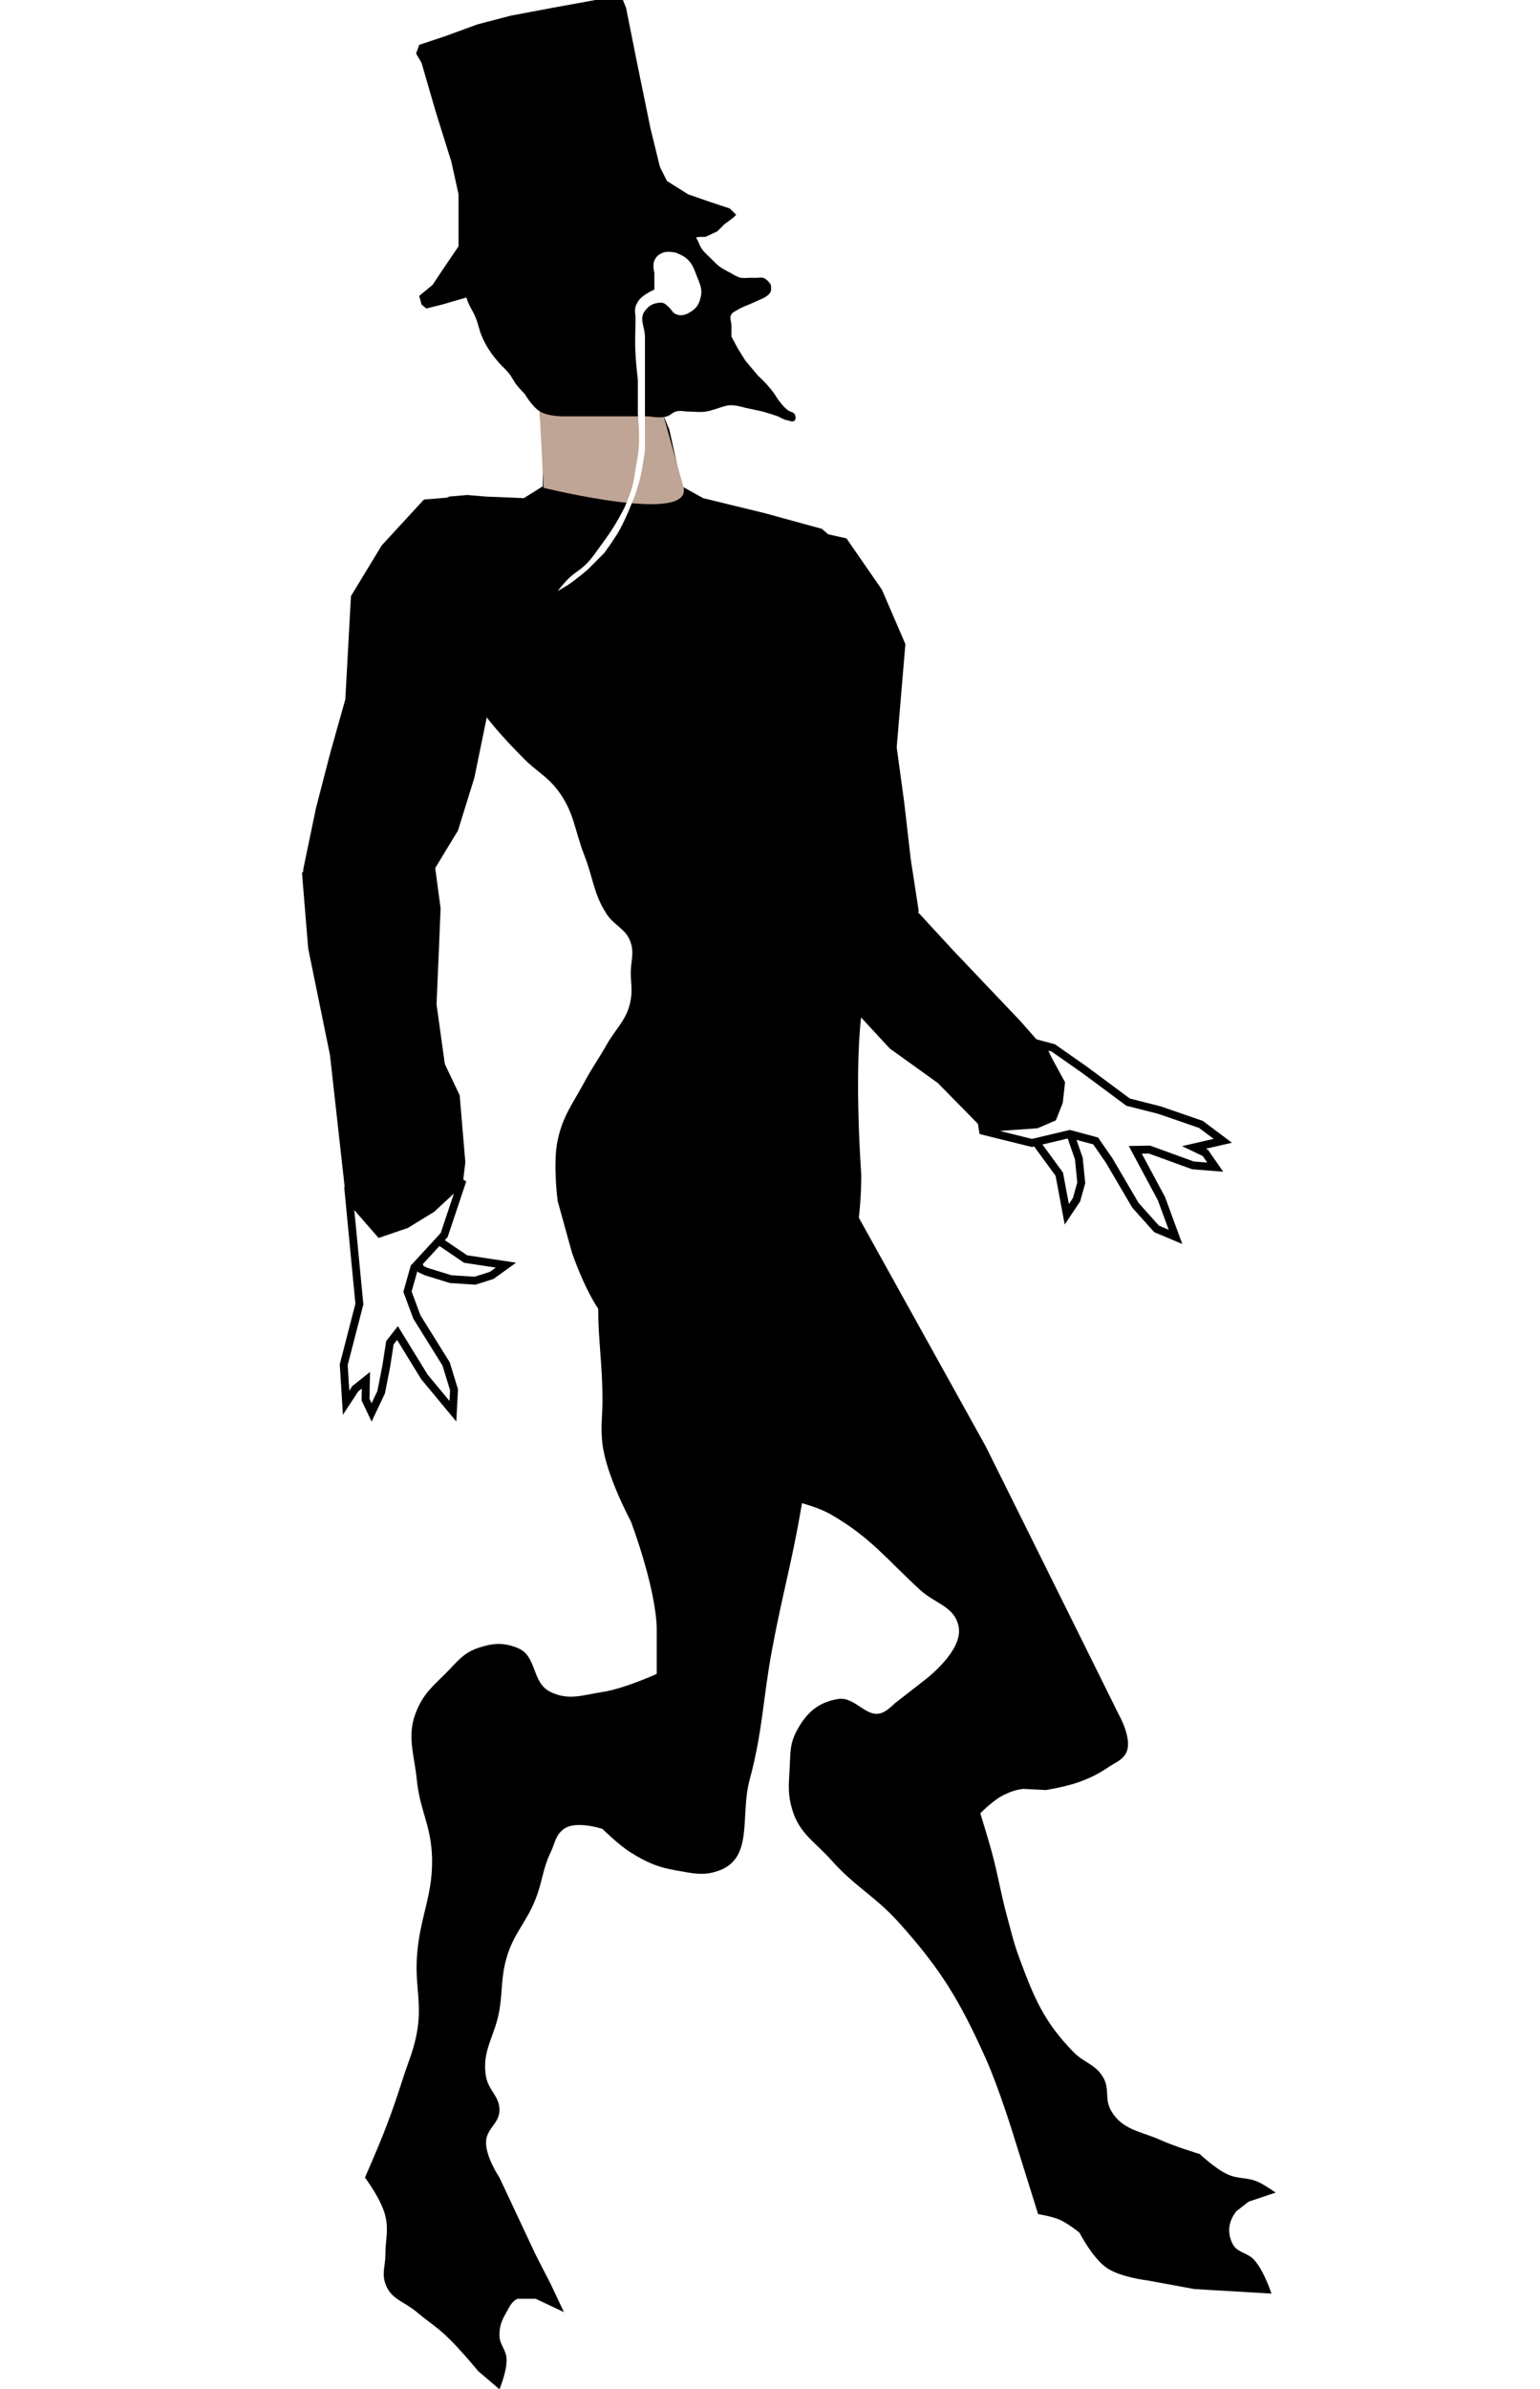 <svg width="979" height="1518" viewBox="0 0 979 1518" fill="none" xmlns="http://www.w3.org/2000/svg">
<g id="bodyTop">
<path id="leg2" d="M383 889.5C383 856.11 376.964 836.84 383 804C385.817 788.672 386.631 779.489 393.5 765.5C399.543 753.194 403.17 745.407 414 737C424.026 729.217 431.326 725.174 444 724.5C456.831 723.818 464.587 727.218 475.5 734C491.29 743.814 493.632 756.744 503.5 772.5C510.969 784.427 516.377 790.708 521 804C529.851 829.451 522.644 846.104 521 873C518.98 906.048 509.5 957 509.5 957C503.498 992.377 497.644 1011.74 491 1047C484.836 1079.71 485.125 1098.85 476.5 1131C470.357 1153.9 479.292 1180.42 457 1188.5C447.271 1192.03 440.701 1190.24 430.5 1188.5C418.312 1186.42 411.492 1183.54 401 1177C393.236 1172.16 383 1162 383 1162C383 1162 366.239 1156.37 358.5 1162C353.054 1165.96 352.884 1170.92 350 1177C344.815 1187.94 344.922 1195.23 340.5 1206.5C334.534 1221.7 326.489 1228.3 322 1244C318.425 1256.51 319.603 1264.16 317.5 1277C314.763 1293.7 305.985 1302.84 309 1319.5C310.608 1328.38 317.812 1331.98 317.5 1341C317.213 1349.3 309.474 1352.21 309 1360.5C308.454 1370.06 317.5 1383.5 317.5 1383.5L329 1408L340.5 1432.5L350 1451L358.5 1469L340.5 1460.5H329C325.13 1462.38 324.16 1465.28 322 1469C319.022 1474.13 317.556 1477.57 317.5 1483.5C317.442 1489.62 321.605 1492.4 322 1498.5C322.505 1506.3 317.5 1518 317.5 1518L304 1506.5C304 1506.5 291.956 1491.73 283 1483.5C276.353 1477.39 271.884 1474.84 265 1469C256.986 1462.2 248.472 1460.92 245 1451C242.613 1444.18 245 1439.72 245 1432.5C245 1422.93 247.167 1417.32 245 1408C242.546 1397.45 232 1383.5 232 1383.5C232 1383.5 240.292 1364.75 245 1352.5C249.894 1339.76 252.295 1332.48 256.5 1319.5C260.021 1308.63 262.925 1302.74 265 1291.5C268.369 1273.26 263.923 1262.52 265 1244C266.534 1217.62 276.159 1203.37 274.5 1177C273.349 1158.69 266.814 1149.25 265 1131C263.281 1113.71 258.177 1102.48 265 1086.5C269.478 1076.01 274.899 1071.53 283 1063.5C290.408 1056.16 294.105 1050.3 304 1047C313.263 1043.91 319.935 1043.37 329 1047C341.691 1052.08 337.686 1069.07 350 1075C361.61 1080.59 370.263 1076.96 383 1075C397.036 1072.84 417.5 1063.5 417.5 1063.5V1047V1034C416.481 1006.88 401 966.5 401 966.5C401 966.5 385.489 937.733 383 917.5C381.665 906.647 383 900.435 383 889.5Z" fill="black"/>
<path id="leg1" d="M473.269 922.157L426.259 861.805C407.901 838.236 411.406 835.574 413.999 818C415.715 806.367 420.355 800.668 426.259 790.5C434.624 776.095 438.551 765.558 452.999 757.269C463.496 751.246 482.999 749.5 482.999 749.5C482.999 749.5 500.716 743.659 511.999 745.5C522.604 747.23 536.87 757.269 536.87 757.269L626.532 918.759C626.532 918.759 667.419 1000.88 693.503 1053.56C700.403 1067.49 711.158 1089.24 711.158 1089.24C711.158 1089.24 720.815 1105.94 715.517 1114.37C712.816 1118.67 709.478 1119.53 705.261 1122.36C698.327 1127.01 694.056 1129.18 686.236 1132.11C678.213 1135.1 664.927 1137.3 664.927 1137.3L650.411 1136.56C645.453 1137.25 642.692 1138.22 638.179 1140.38C631.488 1143.59 623.189 1152.06 623.189 1152.06C623.189 1152.06 627.66 1166.44 630.223 1175.73C634.727 1192.08 635.819 1201.61 640.295 1217.96C643.119 1228.28 644.359 1234.19 648.076 1244.22C657.391 1269.36 663.646 1284.51 682.367 1303.7C689.185 1310.7 696.504 1311.49 701.367 1319.96C705.544 1327.23 702.088 1333.59 706.249 1340.87C713.428 1353.44 724.903 1353.87 738.1 1359.8C747.389 1363.97 762.664 1368.55 762.664 1368.55C762.664 1368.55 772.553 1377.87 780.302 1381.43C787.505 1384.74 792.797 1383.05 799.995 1386.37C804.539 1388.47 810.919 1393.07 810.919 1393.07L793.821 1398.79L785.932 1404.93C781.034 1411.27 779.973 1418.04 783.403 1425.28C786.344 1431.49 792.813 1430.82 797.399 1435.93C803.64 1442.88 808.29 1457.23 808.29 1457.23L759.129 1454.33L729.524 1448.87C729.524 1448.87 712.492 1446.91 703.777 1441.04C694.548 1434.82 686.264 1418.55 686.264 1418.55C686.264 1418.55 678.912 1412.55 673.409 1410.19C668.421 1408.04 659.944 1406.73 659.944 1406.73L644.648 1357.8C644.648 1357.8 635.13 1326.75 626.633 1307.82C610.249 1271.33 598.205 1251.26 571.448 1221.52C556.226 1204.6 543.778 1198.97 528.62 1181.99C518.086 1170.19 508.379 1165.16 503.733 1150.04C500.758 1140.36 501.363 1134.28 501.96 1124.17C502.531 1114.5 501.853 1108.32 506.416 1099.78C512.49 1088.42 519.754 1081.71 532.45 1079.5C544.147 1077.47 551.075 1093.06 561.706 1087.77C564.853 1086.21 568.806 1082.24 568.806 1082.24L586.951 1068.11C586.951 1068.11 612.603 1049.29 609.423 1033.49C606.813 1020.52 594.636 1019.08 584.893 1010.13C563.738 990.708 553.634 977.004 528.815 962.55C514.929 954.463 503.589 955.898 491.396 945.43C482.655 937.926 473.269 922.157 473.269 922.157Z" fill="black"/>
<path id="trankdude" d="M547.5 746C547.5 746 548.561 802.481 528.5 829C517.971 842.918 509.493 849.068 494.5 858C476.727 868.588 465.036 878.004 444.5 875.5C429.157 873.629 421.839 866.606 409 858C399.094 851.36 393.379 847.451 385.5 838.5C373.037 824.341 363.5 795.5 363.5 795.5L354.5 763C354.5 763 351.377 739.207 354.5 724.5C357.803 708.945 363.954 701.497 371.5 687.5C376.569 678.097 380.227 673.291 385.5 664C391.838 652.832 398.88 647.665 401 635C402.096 628.452 401 624.639 401 618C401 610.58 403.231 606.077 401 599C398.166 590.011 390.591 588.432 385.5 580.5C377.156 567.498 377.15 557.879 371.5 543.5C365.095 527.199 365.113 515.932 354.5 502C347.551 492.878 341.045 490.172 333 482C318.512 467.284 310.719 458.503 299 441.5C287.688 425.088 274 397 274 397L263.5 375L255 358.5V346L269.5 325L285.5 315.5L297 314.5L309 315.5L333 316.5L345 309V287L342 247.5L350 226.5L371.5 217L393 223L415 247.5L425.5 273L433.5 309L447 316.5L486 326L522.5 336L534 346L539 359.5L543 378L547.5 397V417.5V432.5V469.5L555.5 502V543.5C555.5 543.5 557.493 577.418 555.5 599C553.805 617.348 549.633 627.198 547.5 645.5C542.957 684.484 547.5 746 547.5 746Z" fill="black"/>
<path id="neck" d="M343.5 260.5L346 309.5C346 309.5 440.124 332.754 434 309.5L421.5 265C415.5 242 403.883 225.071 387 223.5C376.872 223.298 359.202 229.259 353.5 233.5C349.266 236.649 336.999 245 343.5 260.5Z" fill="#BFA595" stroke="#BFA595"/>
<g id="rightArm">
<g id="rightLowerComb">
<g id="rightThumb" filter="url(#filter0_d_80_92)">
<path d="M673.403 742.023L651.83 712.542L672.779 710.704L678.746 713.283L680.507 716.768L685.842 732.148L687.37 747.516L684.382 758.208L678.181 767.511L673.403 742.023Z" fill="white"/>
<path d="M673.403 742.023L651.83 712.542L672.779 710.704L678.746 713.283L680.507 716.768L685.842 732.148L687.37 747.516L684.382 758.208L678.181 767.511L673.403 742.023Z" stroke="black" stroke-width="5"/>
</g>
<path id="rightHand" d="M656.031 726.176L624.94 718.48L624.498 715.79L645.208 710.561L660.002 700.307L673.53 689.105L661.976 663.742L669.501 665.738L689.589 679.799L717.144 700.244L737.069 705.292L763.447 714.385L777.367 724.813L758.997 729.029L766.272 732.503L772.538 741.544L758.37 740.414L730.727 730.373L721.714 730.536L738.365 761.58L747.264 785.83L735.245 780.777L721.797 765.763L705.053 737.217L696.508 724.889L680.061 720.471L656.031 726.176Z" fill="white" stroke="black" stroke-width="5"/>
<path id="rightLowArm" d="M648.443 649.246L605.547 604.111L573.479 569.356L556.83 551.32L536.147 536.481L502.916 547.015L500.23 573.807L523.885 622.107L543.244 641.218L566.044 665.843L596.495 687.69L626.926 718.66L659.482 716.344L670.836 711.436L675.133 700.595L676.557 687.692L667.14 670.493L648.443 649.246Z" fill="black" stroke="black"/>
</g>
<path id="rightUpArm" d="M574.819 509.759L570.042 474.76L575.569 409.241L560.636 374.621L538.118 342.082L510.082 335.752L491.931 355.64L473.832 389.415L473.638 421.625L477.634 446.039L481.915 512.773L487.588 547.385L501.389 579.382L522.402 583.01L557.402 583.159L584.107 579.264L578.979 545.914L574.819 509.759Z" fill="black"/>
</g>
<g id="leftArm">
<path id="leftUpArm" d="M209.945 478.376L219.518 444.375L223.108 378.722L242.687 346.5L269.49 317.389L298.132 314.998L313.357 337.206L326.61 373.16L322.346 405.088L315.01 428.714L301.538 494.214L291.132 527.708L273.036 557.488L256.599 576.629L243.151 590.21L207.495 583.893L192.697 552.728L200.823 513.609L209.945 478.376Z" fill="black"/>
<g id="leftThumb" filter="url(#filter1_d_80_92)">
<path d="M295.998 795.927L265.775 775.407L264.677 796.408L267.465 802.28L271.01 803.918L286.568 808.707L301.98 809.691L312.56 806.328L321.639 799.803L295.998 795.927Z" fill="white"/>
<path d="M295.998 795.927L265.775 775.407L264.677 796.408L267.465 802.28L271.01 803.918L286.568 808.707L301.98 809.691L312.56 806.328L321.639 799.803L295.998 795.927Z" stroke="black" stroke-width="5"/>
</g>
<path id="leftHand" d="M263.378 805.328L282.361 784.691L294.029 749.814L274.425 767.979L258.12 777.935L241.454 783.635L222.002 761.322L228.463 828.549L218.51 867.038L220.031 891.224L225.802 882.395L232.623 876.942L232.373 889.238L236.233 897.368L242.309 884.52L245.552 868.036L247.869 853.098L252.691 846.934L260.051 858.937L269.793 874.791L287.912 896.63L288.636 883.002L283.603 866.573L264.977 836.672L259.04 820.672L263.378 805.328Z" fill="white" stroke="black" stroke-width="5"/>
<path id="leftLowArm" d="M276.408 549.51L255.218 524.701L231.598 520.419L207.208 532L191.984 554.727L195.93 602.669L209.763 670.269L219.789 760.158L241.668 784.087L252.225 781.841L272.121 771.287L280.082 764.739L288.066 757.074L294.48 749.6L295.825 738.445L292.218 695.877L282.781 676.004L277.514 638.099L278.771 609.274L280.096 577.095L276.408 549.51Z" fill="black"/>
</g>
<g id="headMain">
<path id="cylinder" d="M281 193.5L303.5 187L428 154L444.5 150.5H448.5L456 147L460.5 142.5L466.5 138L468 136.5L464 132.5L452 128.5L437.5 123.5L424 115L419.5 106L413.5 81.5L405 40L398 5L396 0H378.5L351 5L324.5 10L303.5 15.5L283 23L266.5 28.5L264.5 34L268 40L277 71L287 103L291.5 123.5V142.5V156.5L283 169L275 181L266.5 188L268 193.5L271 196L281 193.5Z" fill="black"/>
<path id="Head" d="M435.501 144C429.313 136.65 425.157 132.904 420.501 124.5C416.336 116.983 418.07 110.545 412.501 104C408.983 99.865 405.996 98.544 401.501 95.5C395.564 91.481 385.501 86.5 385.501 86.5C385.501 86.5 371.137 78.51 361.001 76.5C350.658 74.449 334.001 76.5 334.001 76.5C334.001 76.5 318.607 78.793 311.001 84.5C303.502 90.126 300.332 95.237 297.001 104C293.313 113.701 295.001 130.5 295.001 130.5V155.5V174C295.001 174 295.33 183.332 297.001 189C298.582 194.363 300.96 196.794 303.001 202C304.804 206.599 304.976 209.494 307.001 214C308.361 217.028 309.236 218.688 311.001 221.5C313.077 224.808 314.495 226.504 317.001 229.5C319.571 232.573 321.531 233.845 324.001 237C326.171 239.772 326.814 241.741 329.001 244.5C330.804 246.775 334.001 250 334.001 250C334.001 250 338.661 258.034 343.501 261C349.412 264.623 361.001 264 361.001 264H385.501H412.501C412.501 264 419.744 265.433 424.001 264C426.319 263.22 427.155 261.696 429.501 261C432.683 260.056 434.681 261 438.001 261C442.101 261 444.442 261.586 448.501 261C452.111 260.479 457.501 258.5 457.501 258.5C457.501 258.5 461.097 257.232 463.501 257C467.431 256.621 473.501 258.5 473.501 258.5L485.001 261C485.001 261 490.859 262.631 494.501 264C496.877 264.894 497.995 266.093 500.501 266.5C502.235 266.782 504.147 268.036 505.001 266.5C505.475 265.647 505.286 264.934 505.001 264C504.382 261.98 502.146 262.325 500.501 261C497.81 258.833 496.585 257.255 494.501 254.5C493.226 252.816 492.745 251.706 491.501 250C489.865 247.758 488.858 246.562 487.001 244.5C484.968 242.243 481.501 239 481.501 239L473.501 229.5L468.501 221.5L464.501 214V207C464.501 204.071 462.937 201.976 464.501 199.5C465.543 197.849 466.852 197.547 468.501 196.5C471.229 194.768 476.001 193 476.001 193L485.001 189C485.001 189 488.735 187.223 489.501 185C490.009 183.523 489.501 181 489.501 181C489.501 181 487.271 177.611 485.001 177C483.681 176.645 482.868 177 481.501 177H476.001C476.001 177 472.923 177.344 471.001 177C468.249 176.507 464.501 174 464.501 174C464.501 174 460.045 171.855 457.501 170C454.932 168.127 453.756 166.74 451.501 164.5C449.049 162.066 447.408 160.88 445.501 158C444.054 155.816 443.897 154.217 442.501 152C440.288 148.488 438.174 147.176 435.501 144Z" fill="black" stroke="black"/>
<path id="glases" d="M416 173.5V184C416 184 408.671 187.052 406 191C405.021 192.446 404.489 193.323 404 195C403.235 197.624 404 199.266 404 202C404 210.982 403.527 216.03 404 225C404.341 231.461 405.5 241.5 405.5 241.5V263C405.5 263 406.821 276.75 406 285.5C405.538 290.422 404.836 293.128 404 298C403.262 302.303 403.107 304.776 402 309C400.575 314.438 397 322.5 397 322.5C397 322.5 393.793 328.678 391.5 332.5C388.202 337.997 386.026 340.98 382.344 346.029L382 346.5C378.801 350.886 377.211 353.537 373.5 357.5C368.955 362.355 365.104 363.701 360.5 368.5C358.007 371.098 354.5 375.5 354.5 375.5C354.5 375.5 358.21 373.455 360.5 372C365.906 368.565 373.5 362 373.5 362L384 351.5C384 351.5 390.595 342.662 394 336.5C396.408 332.143 399.5 325 399.5 325L404 314C404 314 405.999 307.645 407 303.5C408.628 296.76 410 286 410 286V266.5V238V214C410 207.556 406.07 202.606 410 197.5C412.247 194.58 414.356 193.045 418 192.5C419.352 192.298 420.185 192.126 421.5 192.5C423.116 192.96 423.701 193.935 425 195C426.922 196.576 427.243 198.459 429.5 199.5C433.291 201.248 436.574 199.885 440 197.5C443.38 195.146 444.589 192.517 445.5 188.5C446.644 183.458 444.86 180.324 443 175.5C441.011 170.344 439.94 166.791 435.5 163.5C433.395 161.94 429.5 160.5 429.5 160.5C429.5 160.5 424.398 159.332 421.5 160.5C418.808 161.585 417.217 162.865 416 165.5C414.69 168.336 416 173.5 416 173.5Z" fill="white"/>
</g>
</g>
<defs>
<filter id="filter0_d_80_92" x="643.193" y="708.158" width="50.711" height="73.85" filterUnits="userSpaceOnUse" color-interpolation-filters="sRGB">
<feFlood flood-opacity="0" result="BackgroundImageFix"/>
<feColorMatrix in="SourceAlpha" type="matrix" values="0 0 0 0 0 0 0 0 0 0 0 0 0 0 0 0 0 0 127 0" result="hardAlpha"/>
<feOffset dy="4"/>
<feGaussianBlur stdDeviation="2"/>
<feColorMatrix type="matrix" values="0 0 0 0 0 0 0 0 0 0 0 0 0 0 0 0 0 0 0.25 0"/>
<feBlend mode="normal" in2="BackgroundImageFix" result="effect1_dropShadow_80_92"/>
<feBlend mode="normal" in="SourceGraphic" in2="effect1_dropShadow_80_92" result="shape"/>
</filter>
<filter id="filter1_d_80_92" x="258.146" y="770.848" width="73.938" height="49.369" filterUnits="userSpaceOnUse" color-interpolation-filters="sRGB">
<feFlood flood-opacity="0" result="BackgroundImageFix"/>
<feColorMatrix in="SourceAlpha" type="matrix" values="0 0 0 0 0 0 0 0 0 0 0 0 0 0 0 0 0 0 127 0" result="hardAlpha"/>
<feOffset dy="4"/>
<feGaussianBlur stdDeviation="2"/>
<feColorMatrix type="matrix" values="0 0 0 0 0 0 0 0 0 0 0 0 0 0 0 0 0 0 0.25 0"/>
<feBlend mode="normal" in2="BackgroundImageFix" result="effect1_dropShadow_80_92"/>
<feBlend mode="normal" in="SourceGraphic" in2="effect1_dropShadow_80_92" result="shape"/>
</filter>
</defs>
</svg>
